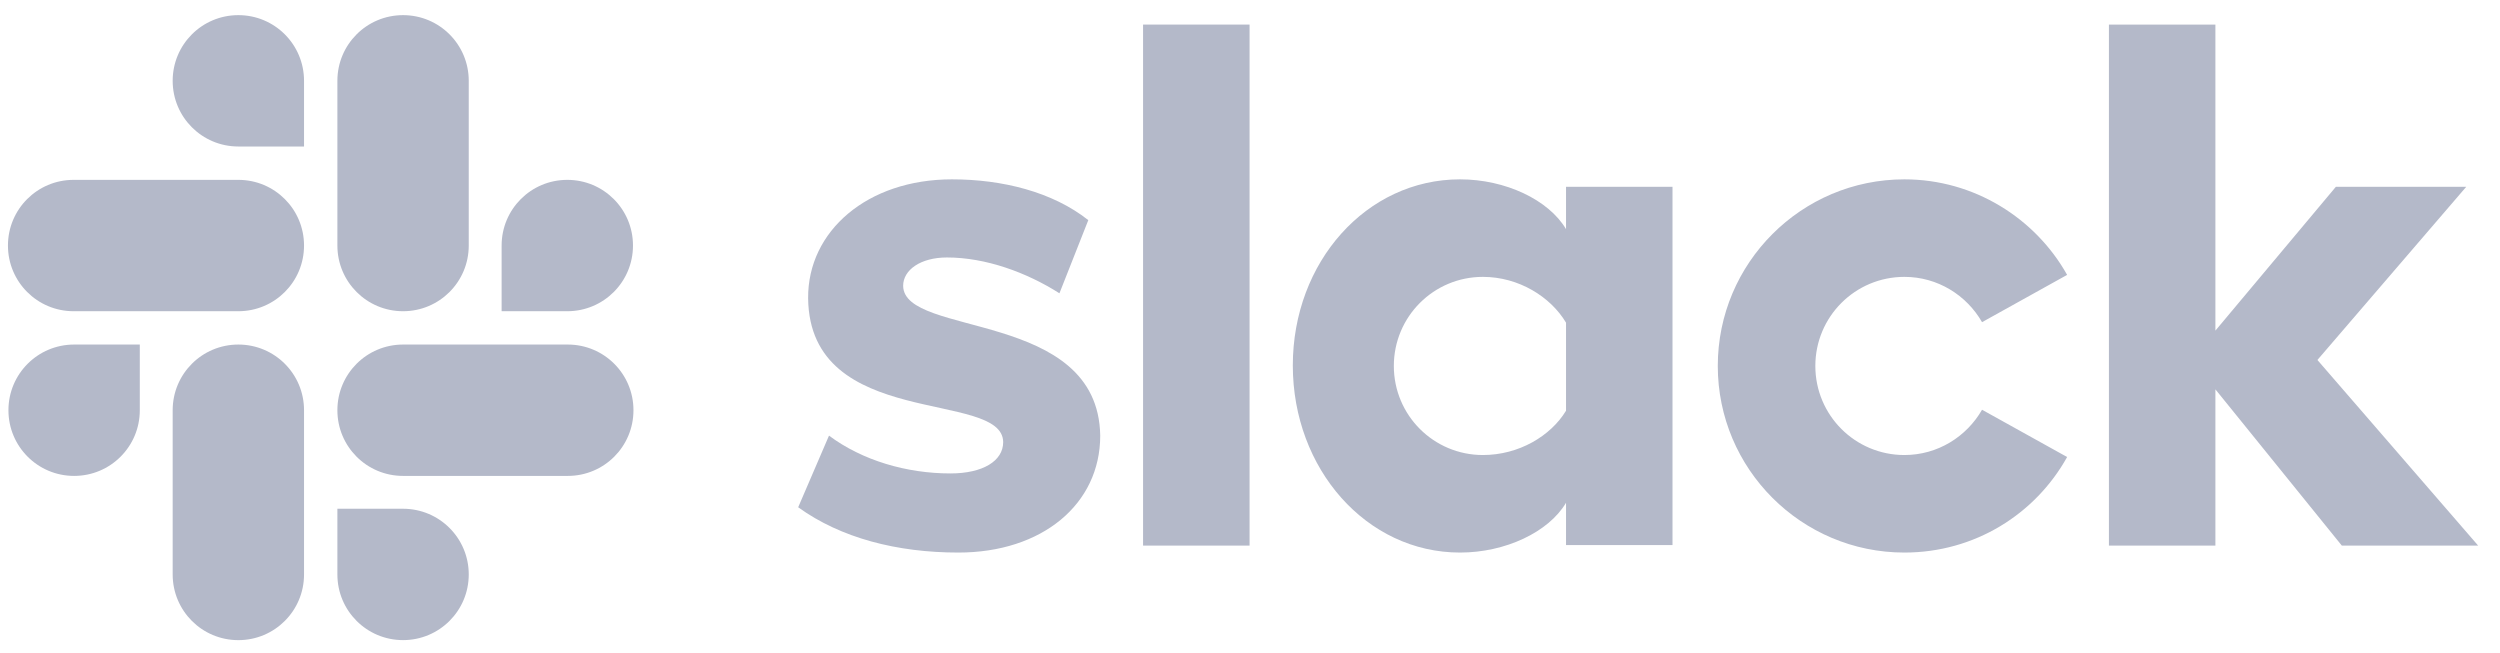 <svg width="88" height="23" viewBox="0 0 88 23" fill="none" xmlns="http://www.w3.org/2000/svg">
<path d="M28.096 17.856L29.181 15.334C30.355 16.21 31.914 16.665 33.456 16.665C34.594 16.665 35.312 16.227 35.312 15.562C35.295 13.705 28.498 15.159 28.446 10.499C28.428 8.135 30.53 6.313 33.508 6.313C35.277 6.313 37.047 6.751 38.308 7.749L37.292 10.324C36.136 9.589 34.699 9.063 33.333 9.063C32.405 9.063 31.791 9.501 31.791 10.061C31.809 11.883 38.658 10.885 38.728 15.334C38.728 17.751 36.679 19.45 33.736 19.45C31.581 19.45 29.602 18.942 28.096 17.856Z" fill="#B4B9C9"/>
<path d="M69.768 14.423C69.225 15.369 68.209 16.017 67.035 16.017C65.301 16.017 63.9 14.616 63.9 12.882C63.9 11.147 65.301 9.746 67.035 9.746C68.209 9.746 69.225 10.394 69.768 11.34L72.763 9.676C71.642 7.679 69.487 6.313 67.035 6.313C63.409 6.313 60.466 9.256 60.466 12.882C60.466 16.507 63.409 19.45 67.035 19.45C69.505 19.45 71.642 18.101 72.763 16.087L69.768 14.423Z" fill="#B4B9C9"/>
<path d="M40.236 0.865H43.985V19.205H40.236V0.865Z" fill="#B4B9C9"/>
<path d="M74.234 0.865V19.205H77.982V13.705L82.432 19.205H87.231L81.573 12.671L86.811 6.576H82.222L77.982 11.638V0.865H74.234Z" fill="#B4B9C9"/>
<path d="M55.124 14.458C54.581 15.351 53.46 16.017 52.198 16.017C50.464 16.017 49.063 14.616 49.063 12.882C49.063 11.147 50.464 9.746 52.198 9.746C53.46 9.746 54.581 10.447 55.124 11.358V14.458ZM55.124 6.576V8.065C54.511 7.031 52.987 6.313 51.393 6.313C48.099 6.313 45.507 9.221 45.507 12.864C45.507 16.507 48.099 19.45 51.393 19.45C52.987 19.45 54.511 18.732 55.124 17.698V19.187H58.872V6.576H55.124Z" fill="#B4B9C9"/>
<path d="M4.921 14.44C4.921 15.719 3.888 16.752 2.609 16.752C1.33 16.752 0.297 15.719 0.297 14.44C0.297 13.162 1.33 12.128 2.609 12.128H4.921V14.44Z" fill="#B4B9C9"/>
<path d="M6.078 14.44C6.078 13.162 7.111 12.128 8.39 12.128C9.669 12.128 10.702 13.162 10.702 14.44V20.221C10.702 21.499 9.669 22.533 8.39 22.533C7.111 22.533 6.078 21.499 6.078 20.221V14.44Z" fill="#B4B9C9"/>
<path d="M8.39 5.157C7.111 5.157 6.078 4.123 6.078 2.845C6.078 1.566 7.111 0.533 8.39 0.533C9.669 0.533 10.702 1.566 10.702 2.845V5.157H8.39Z" fill="#B4B9C9"/>
<path d="M8.39 6.331C9.668 6.331 10.702 7.364 10.702 8.643C10.702 9.921 9.668 10.955 8.39 10.955H2.592C1.313 10.955 0.28 9.921 0.28 8.643C0.28 7.364 1.313 6.331 2.592 6.331H8.39Z" fill="#B4B9C9"/>
<path d="M17.657 8.643C17.657 7.364 18.69 6.331 19.969 6.331C21.248 6.331 22.281 7.364 22.281 8.643C22.281 9.921 21.248 10.955 19.969 10.955H17.657V8.643Z" fill="#B4B9C9"/>
<path d="M16.5 8.642C16.5 9.921 15.467 10.955 14.188 10.955C12.909 10.955 11.876 9.921 11.876 8.642V2.845C11.876 1.566 12.909 0.533 14.188 0.533C15.467 0.533 16.5 1.566 16.5 2.845V8.642Z" fill="#B4B9C9"/>
<path d="M14.188 17.908C15.466 17.908 16.5 18.942 16.5 20.22C16.5 21.499 15.466 22.532 14.188 22.532C12.909 22.532 11.876 21.499 11.876 20.22V17.908H14.188Z" fill="#B4B9C9"/>
<path d="M14.188 16.752C12.909 16.752 11.876 15.719 11.876 14.44C11.876 13.162 12.909 12.128 14.188 12.128H19.986C21.264 12.128 22.298 13.162 22.298 14.44C22.298 15.719 21.264 16.752 19.986 16.752H14.188Z" fill="#B4B9C9"/>
</svg>
